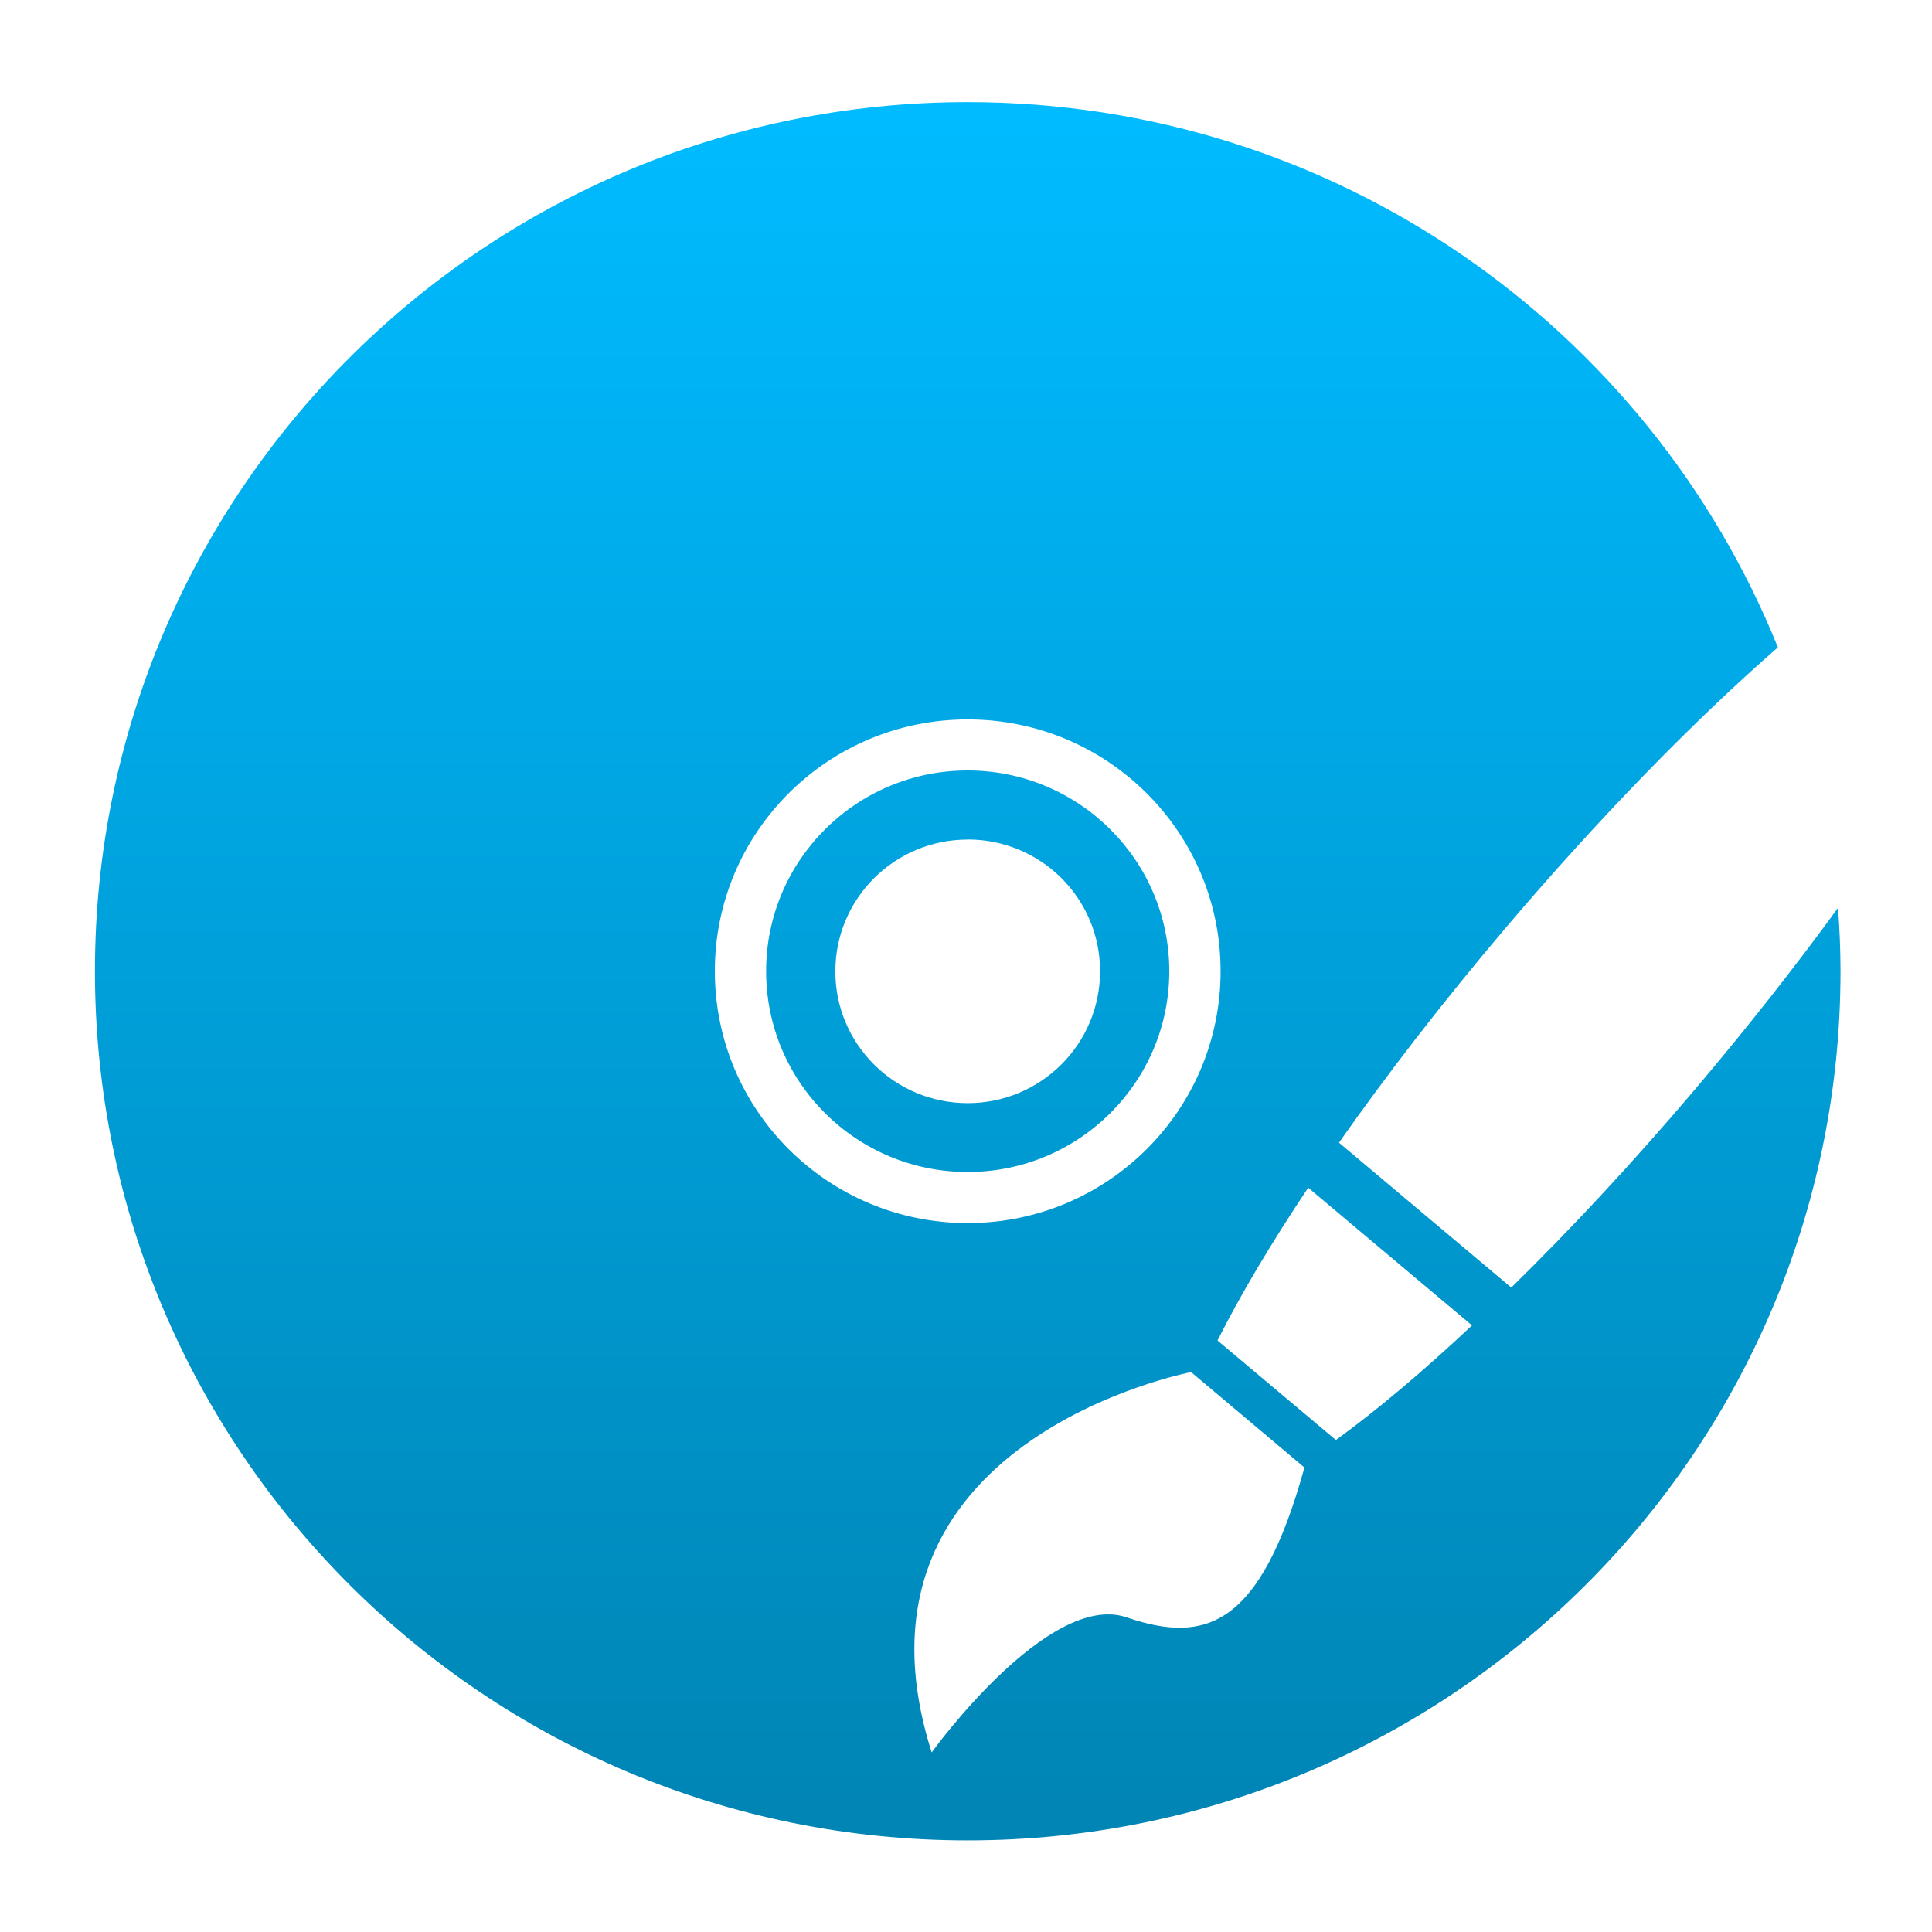 <svg xmlns="http://www.w3.org/2000/svg" xmlns:xlink="http://www.w3.org/1999/xlink" width="64" height="64" viewBox="0 0 64 64" version="1.1">
<defs> <linearGradient id="linear0" gradientUnits="userSpaceOnUse" x1="0" y1="0" x2="0" y2="1" gradientTransform="matrix(55.992,0,0,56,4.004,4)"> <stop offset="0" style="stop-color:#00bbff;stop-opacity:1;"/> <stop offset="1" style="stop-color:#0085b5;stop-opacity:1;"/> </linearGradient> </defs>
<g id="surface1">
<path style=" stroke:none;fill-rule:evenodd;fill:url(#linear0);fill-opacity:1;" d="M 32.055 3.383 C 16.086 3.383 3.145 16.277 3.145 32.172 C 3.145 48.078 16.094 60.965 32.055 60.965 C 48.023 60.965 60.969 48.07 60.969 32.172 C 60.969 31.465 60.938 30.766 60.887 30.074 C 59.492 31.992 57.902 34.016 56.164 36.07 C 54.086 38.52 52.02 40.734 50.062 42.652 L 44.355 37.852 C 45.926 35.617 47.781 33.207 49.859 30.758 C 53.012 27.043 56.168 23.824 58.895 21.445 C 54.625 10.859 44.215 3.383 32.055 3.383 M 32.055 23.832 C 36.684 23.832 40.434 27.562 40.434 32.172 C 40.434 36.781 36.684 40.516 32.055 40.516 C 27.426 40.516 23.68 36.781 23.68 32.172 C 23.68 27.562 27.426 23.832 32.055 23.832 M 32.055 25.523 C 28.363 25.523 25.379 28.504 25.379 32.172 C 25.379 35.848 28.363 38.824 32.055 38.824 C 35.742 38.824 38.734 35.848 38.734 32.172 C 38.734 28.504 35.742 25.523 32.055 25.523 M 32.055 27.809 C 34.48 27.809 36.441 29.758 36.441 32.172 C 36.441 34.59 34.48 36.543 32.055 36.543 C 29.633 36.543 27.672 34.59 27.672 32.18 C 27.672 29.766 29.633 27.812 32.055 27.812 M 43.336 39.344 L 48.762 43.906 C 47.129 45.441 45.594 46.73 44.254 47.703 L 40.332 44.406 C 41.07 42.93 42.09 41.211 43.336 39.344 M 39.457 45.453 L 43.211 48.613 C 41.75 53.906 39.926 54.465 37.324 53.578 C 34.727 52.691 30.863 58.051 30.863 58.051 C 27.582 47.719 39.457 45.453 39.457 45.453 "/>
</g>
</svg>
